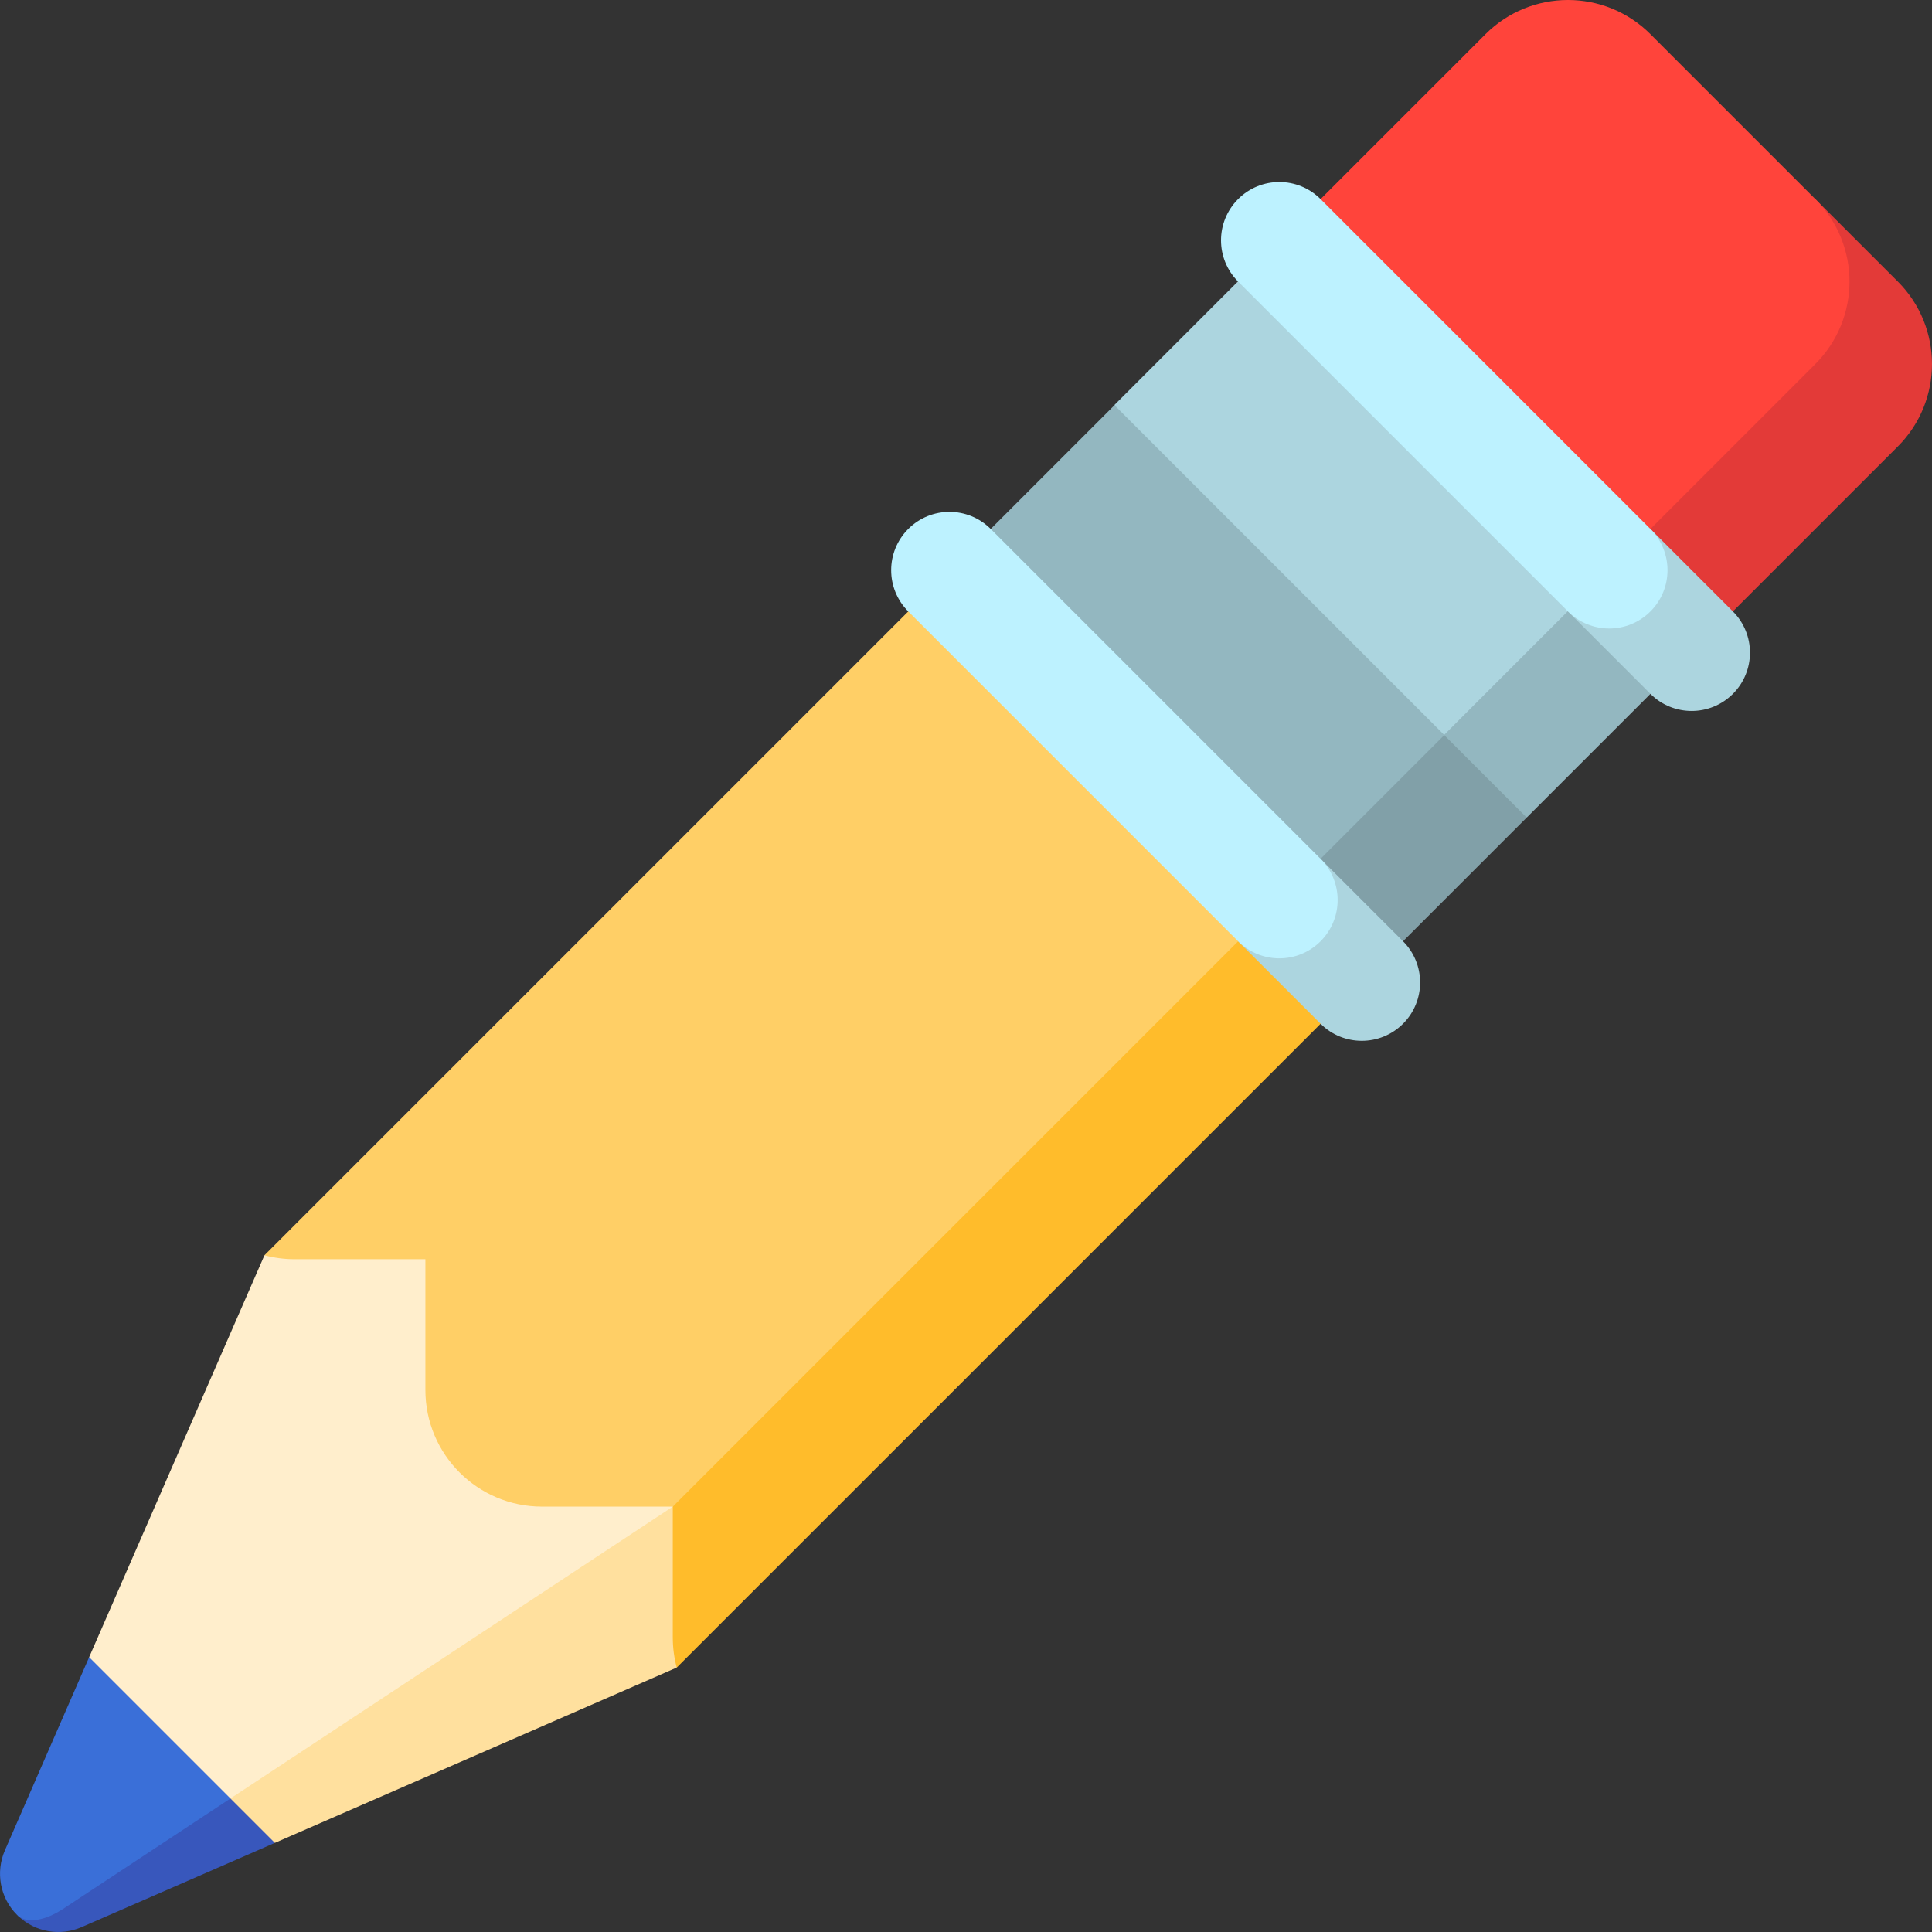 <svg id="Capa_1" enable-background="new 0 0 496.987 496.987" height="512" viewBox="0 0 496.987 496.987" width="512" xmlns="http://www.w3.org/2000/svg"><rect x="0" y="0" width="496.987" height="496.987" fill="#333333" stroke="none"/><g><path d="m68.239 429.175-63.631 63.631c4.481 4.31 10.972 5.286 16.372 2.937.003.003 22.217-9.684 49.722-21.68z" fill="#3857bc"/><path d="m16.253 491.032 43.026-28.39 8.961-33.467-45.308-2.882-21.686 49.716c-2.378 5.493-1.341 12.11 3.145 16.597.07.07.146.132.217.201 2.413 2.08 7.043 1.251 11.645-1.775z" fill="#3a6fd8"/><path d="m174.082 428.967 47.741-153.793-162.545 187.468 11.424 11.424c44.357-19.354 102.474-44.703 103.38-45.099z" fill="#ffe09e"/><path d="m221.823 275.174-153.8 47.734-45.093 103.386 36.348 36.348 113.788-75.082z" fill="#fec"/><path d="m276.082 178.488-103.016 209.072v33.64c0 2.686.353 5.29 1.015 7.767.007.007 176.246-176.232 176.246-176.232z" fill="#ffbc2b"/><path d="m244.262 146.669-176.238 176.237c2.476.661 5.078 1.014 7.763 1.014h33.64v33.64c0 16.569 13.432 30 30 30h33.64l5.272-5.262 150.776-150.776z" fill="#ffcf66"/><path d="m350.31 252.739-21.213-21.214v-127.279l63.639 106.066z" fill="#81a0a8"/><path d="m329.097 231.525-84.853-84.852 42.426-42.427 106.066 63.64z" fill="#93b7c0"/><path d="m392.736 210.312-21.213-21.213-21.213-106.066 84.853 84.853z" fill="#93b7c0"/><path d="m290.31 95.459h120v60h-120z" fill="#acd5df" transform="matrix(.707 .707 -.707 .707 191.317 -210.96)"/><path d="m488.196 72.426-21.213-21.213-74.246 74.246 42.426 42.426 53.033-53.033c11.715-11.715 11.715-30.71 0-42.426z" fill="#e33a38"/><path d="m466.982 51.213-42.426-42.426c-11.716-11.716-30.711-11.716-42.426 0l-53.033 53.033 84.853 84.853 53.033-53.033c11.715-11.716 11.715-30.711-.001-42.427z" fill="#ff443b"/><path d="m445.769 157.279-21.213-21.213-21.213 21.213 21.213 21.213c5.858 5.858 15.355 5.858 21.213 0s5.858-15.355 0-21.213z" fill="#acd5df"/><path d="m424.556 157.279c5.858-5.858 5.858-15.355 0-21.213l-84.853-84.853c-5.858-5.858-15.355-5.858-21.213 0s-5.858 15.355 0 21.213l84.853 84.853c5.858 5.858 15.355 5.858 21.213 0z" fill="#bdf2ff"/><path d="m360.916 242.132-21.213-21.213-21.213 21.213 21.213 21.213c5.858 5.858 15.355 5.858 21.213 0s5.858-15.355 0-21.213z" fill="#acd5df"/><path d="m339.703 242.132c5.858-5.858 5.858-15.355 0-21.213l-84.853-84.853c-5.858-5.858-15.355-5.858-21.213 0s-5.858 15.355 0 21.213l84.853 84.853c5.858 5.858 15.355 5.858 21.213 0z" fill="#bdf2ff"/></g></svg>